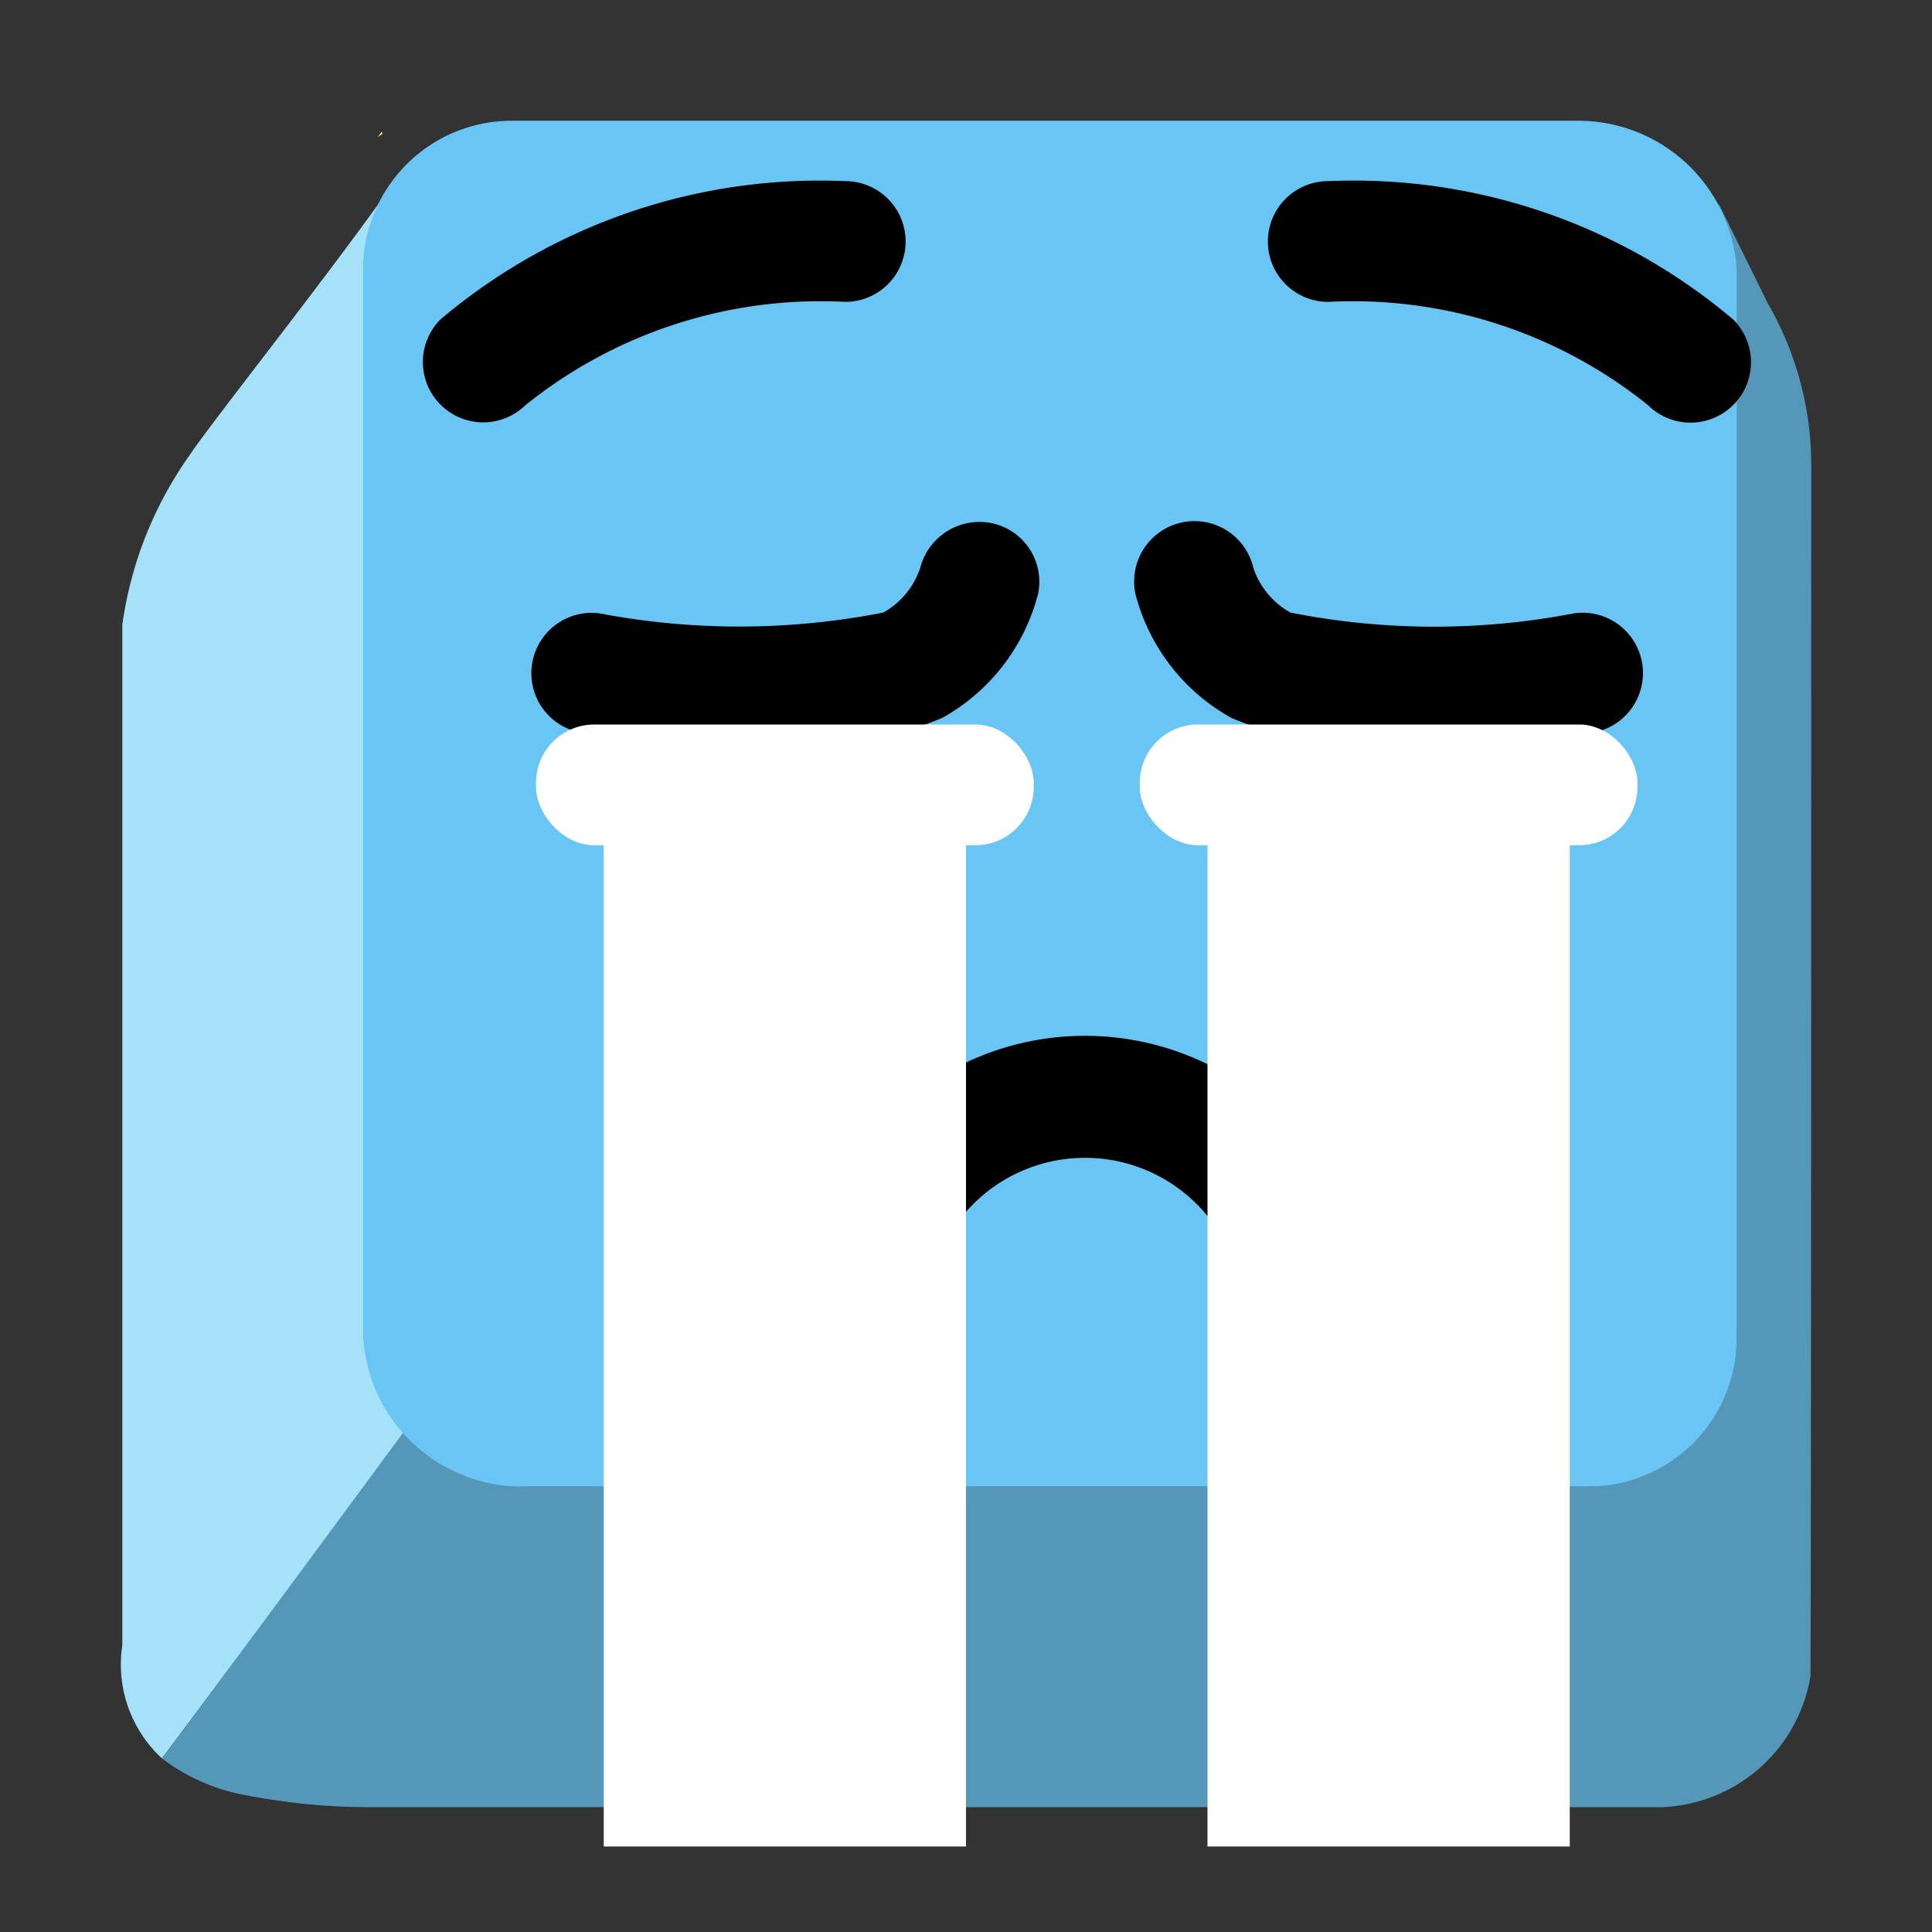 <svg xmlns="http://www.w3.org/2000/svg" viewBox="0 0 16 16"><rect x="0" y="0" width="16" height="16" fill="#333333" stroke="none"/><path d="M3.374 11.843a1.212 1.212 0 0 1 -.3 -.774L3.01 2.244a2.995 2.995 0 0 1 .337 -.858C2.851 2.117 1.744 3.503 1.563 3.78a3.179 3.179 0 0 0 -.55 1.394V13.625a1.057 1.057 0 0 0 .328 .937L3.374 11.843" fill="#a5e2f9"/><path d="M15 3.883a2.683 2.683 0 0 0 -.361 -1.373L14.23 1.681a2.01 2.01 0 0 1 .085 .562l.067 8.826a1.207 1.207 0 0 1 -.24 .726 2.786 2.786 0 0 1 -.399 .347c-.014.008-.026.018-.04.025a1.144 1.144 0 0 1 -.552 .143H4.325c-.02 0-.038-.006-.058-.007a1.167 1.167 0 0 1 -.458 -.115l-.006-.002a1.275 1.275 0 0 1 -.288 -.202 1.747 1.747 0 0 1 -.141 -.167s-1.632 2.215-2.033 2.745a1.612 1.612 0 0 0 .683 .303 5.419 5.419 0 0 0 .984 .101H13.767a1.297 1.297 0 0 0 1.226 -1.081C15 13.768 15 3.883 15 3.883" fill="#5597b8"/><path d="M13.065 1a1.314 1.314 0 0 1 1.318 1.244v8.826a1.23 1.23 0 0 1 -1.232 1.241H4.325a1.318 1.318 0 0 1 -1.318 -1.247v-8.82A1.231 1.231 0 0 1 4.239 1" fill="#69c6f4"/><path d="m3.164 1.088l-.038.049c.012-.011.028-.017.04-.027" fill="#fce481"/><path d="M6.382,6.187a11.873,11.873,0,0,1-1.56-.118.5.5,0,0,1,.14-.99,6.192,6.192,0,0,0,2.353-.006.663.663,0,0,0,.307-.374A.507.507,0,0,1,8.224,4.335a.495.495,0,0,1,.372.587,1.644,1.644,0,0,1-.792,1.023A3.186,3.186,0,0,1,6.382,6.187Z"/><path d="M11.618,6.187a3.179,3.179,0,0,1-1.421-.242,1.643,1.643,0,0,1-.793-1.023.5.5,0,0,1,.975-.222.661.661,0,0,0,.308.373,6.122,6.122,0,0,0,2.351.006.5.5,0,0,1,.141.99A11.888,11.888,0,0,1,11.618,6.187Z"/><path d="M10.791,11.302a.5.5,0,0,1-.5-.5,1.309,1.309,0,0,0-2.611,0,.5.5,0,0,1-1,0,2.307,2.307,0,0,1,4.611,0A.5.5,0,0,1,10.791,11.302Z"/><g fill="#fff"><path d="m5 6.313h3v8.979h-3z"/><path d="m10 6.864h3v8.428h-3z"/><rect x="4.439" y="6" width="4.122" height="1" rx=".483"/><rect x="9.439" y="6" width="4.122" height="1" rx=".483"/></g><path d="M14,3.5a.497.497,0,0,1-.351-.144h0A3.899,3.899,0,0,0,11,2.5a.5.5,0,0,1,0-1,4.868,4.868,0,0,1,3.354,1.146A.5.5,0,0,1,14,3.5Z"/><path d="M4.001,3.498a.5.5,0,0,1-.354-.852A4.868,4.868,0,0,1,7,1.5a.5.5,0,0,1,0,1,3.899,3.899,0,0,0-2.649.856A.502.502,0,0,1,4.001,3.498Z"/></svg>